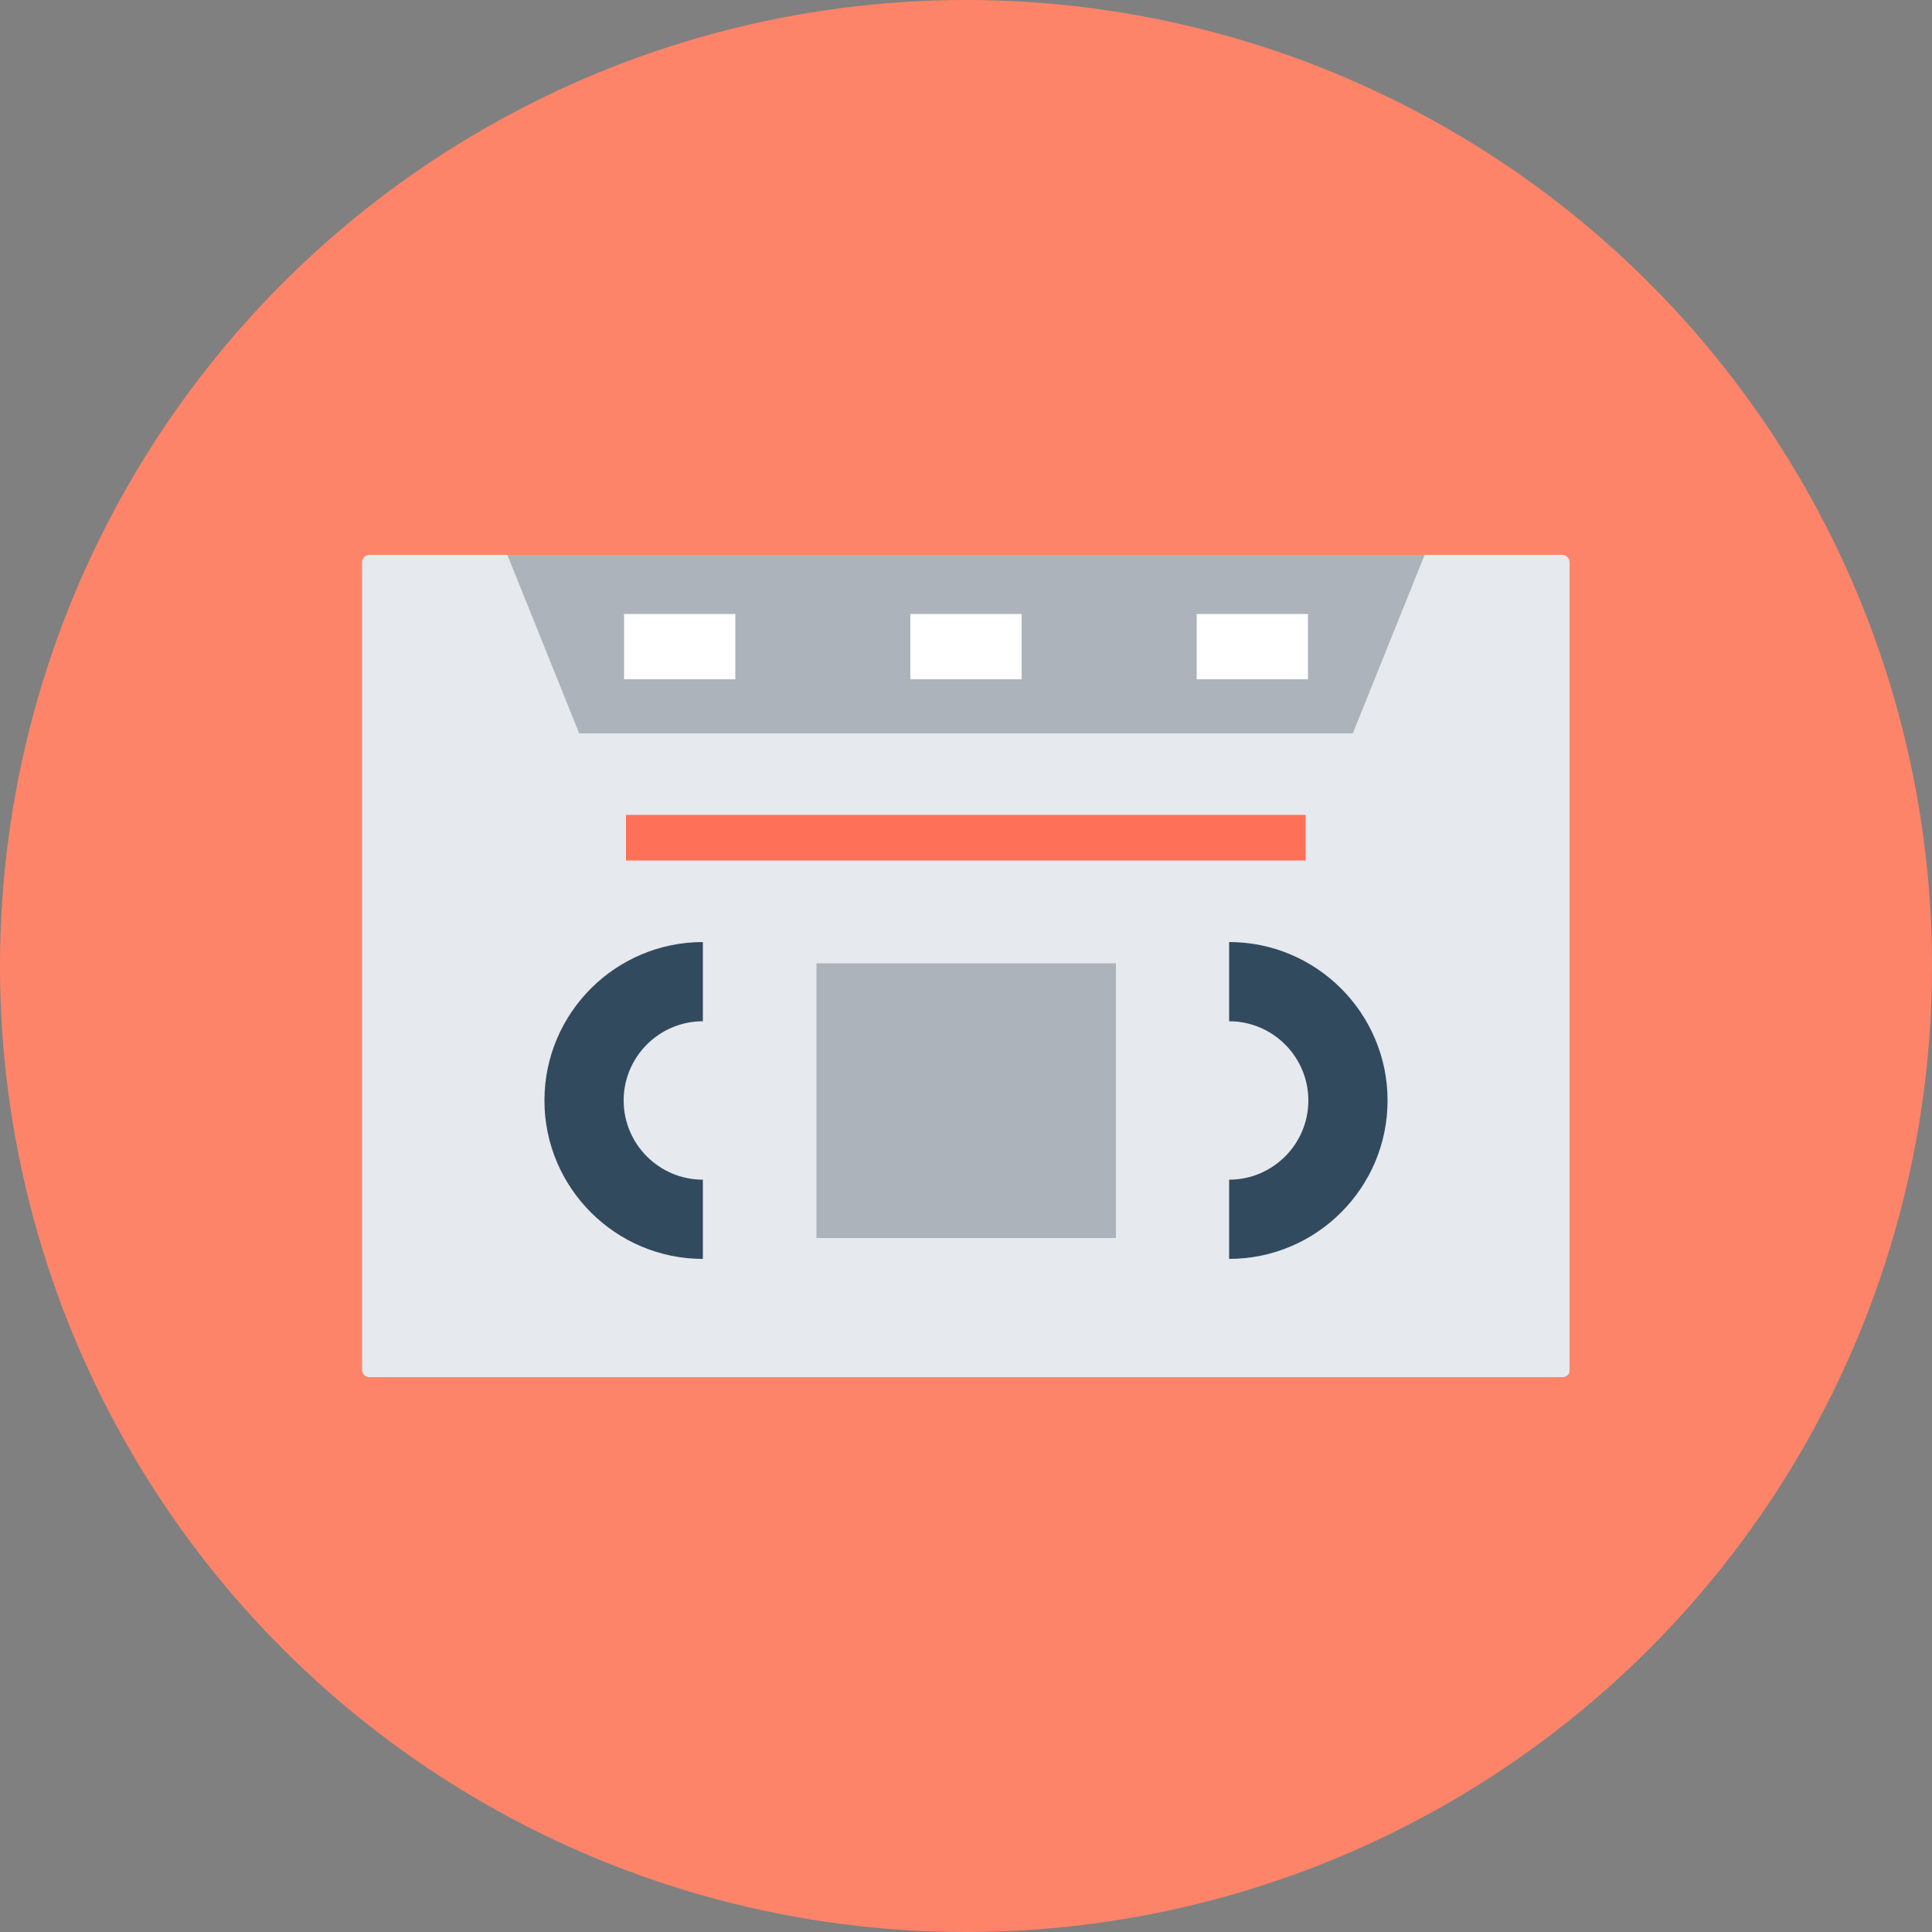 <?xml version="1.0" encoding="iso-8859-1"?>
<!-- Generator: Adobe Illustrator 19.0.0, SVG Export Plug-In . SVG Version: 6.00 Build 0)  -->
<svg xmlns="http://www.w3.org/2000/svg" xmlns:xlink="http://www.w3.org/1999/xlink" version="1.1" id="Layer_1" x="0px" y="0px" viewBox="0 0 500 500" style="enable-background:new 0 0 500 500;" xml:space="preserve">
<rect x="0" y="0" width="500" height="500" fill="#808080" stroke="none"/>
<circle style="fill:#FD8469;" cx="250" cy="250" r="250"/>
<path style="fill:#E6E9EE;" d="M404.4,356.4H95.6c-1,0-1.9-0.8-1.9-1.9v-209c0-1,0.8-1.9,1.9-1.9h308.7c1,0,1.9,0.8,1.9,1.9v209.1  C406.3,355.6,405.4,356.4,404.4,356.4z"/>
<polygon style="fill:#ACB3BA;" points="350.1,189.8 149.9,189.8 131.3,143.6 368.7,143.6 "/>
<rect x="162" y="210.9" style="fill:#FF7058;" width="175.9" height="11.8"/>
<g>
	<path style="fill:#324A5E;" d="M161.4,284.8c0-11.3,9.2-20.5,20.5-20.5v-20.5c-22.6,0-41,18.4-41,41s18.4,41,41,41v-20.5   C170.6,305.3,161.4,296.1,161.4,284.8z"/>
	<path style="fill:#324A5E;" d="M318.1,243.8v20.5c11.3,0,20.5,9.2,20.5,20.5s-9.2,20.5-20.5,20.5v20.5c22.6,0,41-18.4,41-41   S340.7,243.8,318.1,243.8z"/>
</g>
<rect x="211.3" y="249.3" style="fill:#ACB3BA;" width="77.5" height="71.1"/>
<g>
	<rect x="161.5" y="158.9" style="fill:#FFFFFF;" width="28.8" height="16.9"/>
	<rect x="235.6" y="158.9" style="fill:#FFFFFF;" width="28.8" height="16.9"/>
	<rect x="309.7" y="158.9" style="fill:#FFFFFF;" width="28.8" height="16.9"/>
</g>
<g>
</g>
<g>
</g>
<g>
</g>
<g>
</g>
<g>
</g>
<g>
</g>
<g>
</g>
<g>
</g>
<g>
</g>
<g>
</g>
<g>
</g>
<g>
</g>
<g>
</g>
<g>
</g>
<g>
</g>
</svg>
